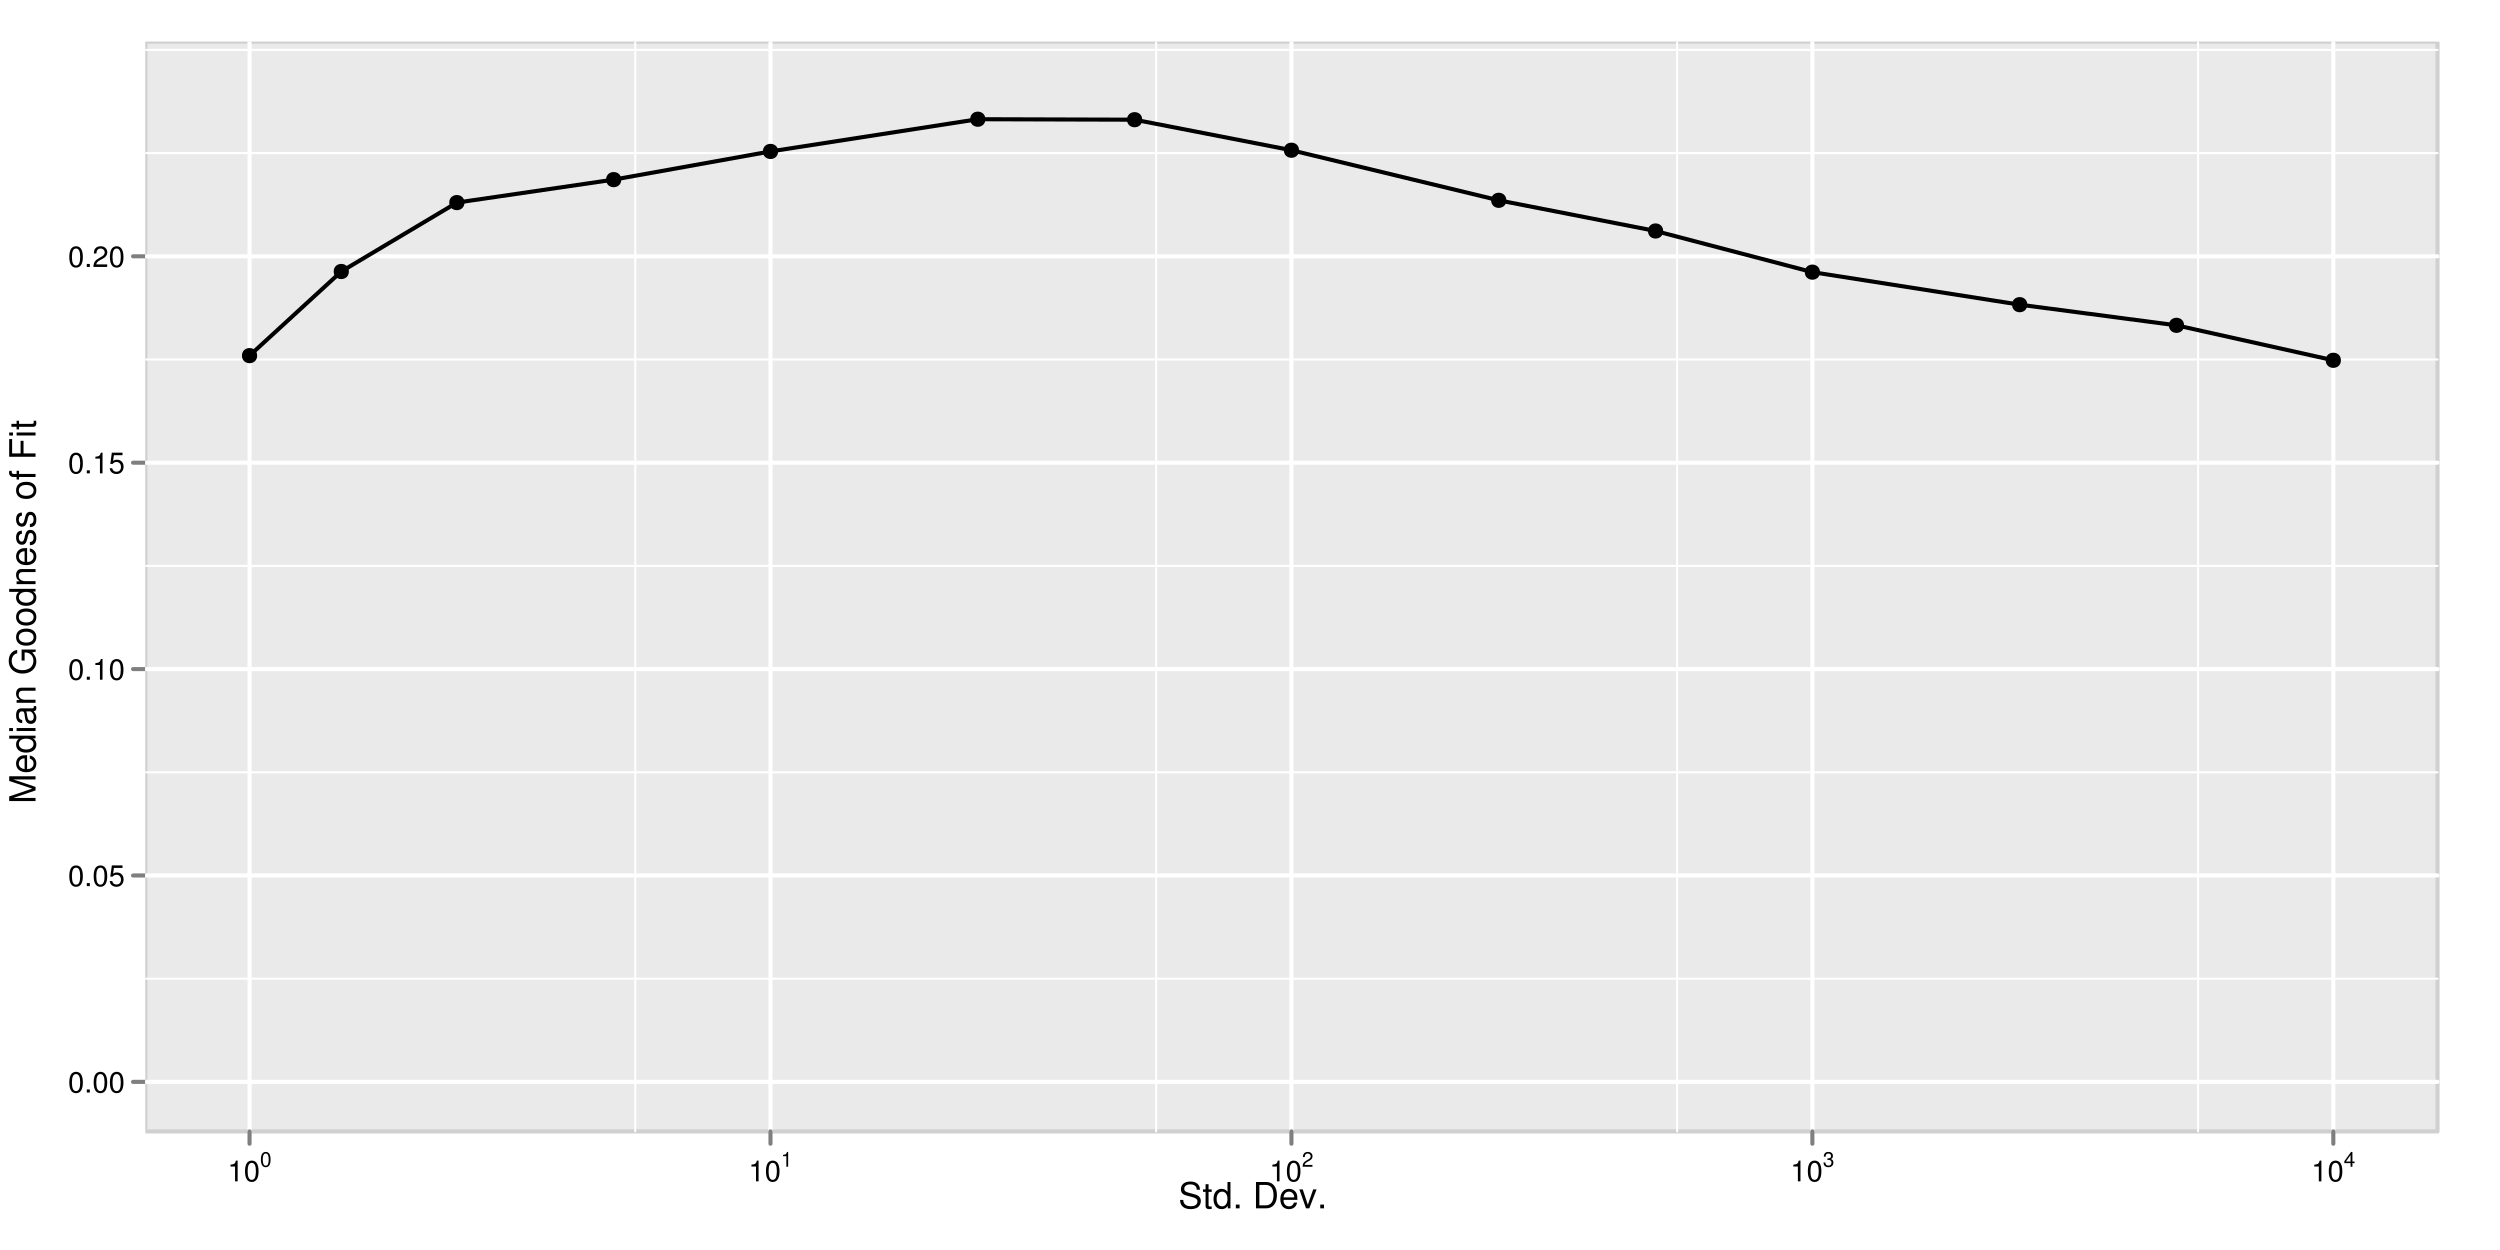 <?xml version="1.0" encoding="UTF-8" standalone="no"?>
<svg
   xmlns:dc="http://purl.org/dc/elements/1.1/"
   xmlns:cc="http://creativecommons.org/ns#"
   xmlns:rdf="http://www.w3.org/1999/02/22-rdf-syntax-ns#"
   xmlns:svg="http://www.w3.org/2000/svg"
   xmlns="http://www.w3.org/2000/svg"
   xmlns:xlink="http://www.w3.org/1999/xlink"
   xmlns:sodipodi="http://sodipodi.sourceforge.net/DTD/sodipodi-0.dtd"
   xmlns:inkscape="http://www.inkscape.org/namespaces/inkscape"
   width="864pt"
   height="432pt"
   viewBox="0 0 864 432"
   version="1.1"
   id="svg3599"
   inkscape:version="0.48.2 r9819"
   sodipodi:docname="pois-sampstd.svg">
  <sodipodi:namedview
     pagecolor="#ffffff"
     bordercolor="#666666"
     borderopacity="1"
     objecttolerance="10"
     gridtolerance="10"
     guidetolerance="10"
     inkscape:pageopacity="0"
     inkscape:pageshadow="2"
     inkscape:window-width="1438"
     inkscape:window-height="885"
     id="namedview3984"
     showgrid="false"
     inkscape:zoom="0.85573015"
     inkscape:cx="516.46047"
     inkscape:cy="208.49991"
     inkscape:window-x="0"
     inkscape:window-y="13"
     inkscape:window-maximized="0"
     inkscape:current-layer="svg3599" />
  <defs
     id="defs3601">
    <g
       id="g3603">
      <symbol
         overflow="visible"
         id="glyph0-0">
        <path
           style="stroke:none;"
           d="M 7.453 -6.438 C 7.438 -8.219 6.219 -9.266 4.109 -9.266 C 2.109 -9.266 0.875 -8.234 0.875 -6.594 C 0.875 -5.469 1.469 -4.781 2.656 -4.469 L 4.922 -3.859 C 6.078 -3.562 6.594 -3.094 6.594 -2.391 C 6.594 -1.906 6.344 -1.406 5.953 -1.125 C 5.594 -0.875 5.016 -0.734 4.281 -0.734 C 3.281 -0.734 2.609 -0.969 2.172 -1.5 C 1.844 -1.906 1.688 -2.344 1.703 -2.906 L 0.594 -2.906 C 0.609 -2.062 0.781 -1.516 1.141 -1.016 C 1.766 -0.156 2.812 0.281 4.203 0.281 C 5.281 0.281 6.172 0.031 6.766 -0.406 C 7.375 -0.906 7.766 -1.719 7.766 -2.5 C 7.766 -3.625 7.062 -4.453 5.828 -4.781 L 3.531 -5.406 C 2.438 -5.703 2.031 -6.047 2.031 -6.75 C 2.031 -7.672 2.844 -8.281 4.078 -8.281 C 5.531 -8.281 6.344 -7.625 6.344 -6.438 Z M 7.453 -6.438 "
           id="path3606" />
      </symbol>
      <symbol
         overflow="visible"
         id="glyph0-1">
        <path
           style="stroke:none;"
           d="M 3.172 -6.547 L 2.094 -6.547 L 2.094 -8.344 L 1.062 -8.344 L 1.062 -6.547 L 0.172 -6.547 L 0.172 -5.703 L 1.062 -5.703 L 1.062 -0.75 C 1.062 -0.094 1.516 0.281 2.328 0.281 C 2.578 0.281 2.828 0.266 3.172 0.203 L 3.172 -0.672 C 3.031 -0.641 2.875 -0.625 2.672 -0.625 C 2.219 -0.625 2.094 -0.75 2.094 -1.219 L 2.094 -5.703 L 3.172 -5.703 Z M 3.172 -6.547 "
           id="path3609" />
      </symbol>
      <symbol
         overflow="visible"
         id="glyph0-2">
        <path
           style="stroke:none;"
           d="M 6.188 -9.109 L 5.156 -9.109 L 5.156 -5.719 C 4.719 -6.391 4.016 -6.734 3.141 -6.734 C 1.438 -6.734 0.328 -5.375 0.328 -3.281 C 0.328 -1.078 1.406 0.281 3.172 0.281 C 4.078 0.281 4.703 -0.047 5.266 -0.859 L 5.266 0 L 6.188 0 Z M 3.312 -5.766 C 4.438 -5.766 5.156 -4.766 5.156 -3.203 C 5.156 -1.688 4.422 -0.688 3.328 -0.688 C 2.172 -0.688 1.406 -1.703 1.406 -3.219 C 1.406 -4.75 2.172 -5.766 3.312 -5.766 Z M 3.312 -5.766 "
           id="path3612" />
      </symbol>
      <symbol
         overflow="visible"
         id="glyph0-3">
        <path
           style="stroke:none;"
           d="M 2.391 -1.297 L 1.094 -1.297 L 1.094 0 L 2.391 0 Z M 2.391 -1.297 "
           id="path3615" />
      </symbol>
      <symbol
         overflow="visible"
         id="glyph0-4">
        <path
           style="stroke:none;"
           d=""
           id="path3618" />
      </symbol>
      <symbol
         overflow="visible"
         id="glyph0-5">
        <path
           style="stroke:none;"
           d="M 1.109 0 L 4.625 0 C 6.922 0 8.344 -1.719 8.344 -4.562 C 8.344 -7.391 6.938 -9.109 4.625 -9.109 L 1.109 -9.109 Z M 2.281 -1.031 L 2.281 -8.094 L 4.422 -8.094 C 6.219 -8.094 7.172 -6.875 7.172 -4.547 C 7.172 -2.25 6.219 -1.031 4.422 -1.031 Z M 2.281 -1.031 "
           id="path3621" />
      </symbol>
      <symbol
         overflow="visible"
         id="glyph0-6">
        <path
           style="stroke:none;"
           d="M 6.406 -2.922 C 6.406 -3.922 6.344 -4.531 6.156 -5.016 C 5.719 -6.094 4.719 -6.734 3.5 -6.734 C 1.672 -6.734 0.5 -5.344 0.5 -3.188 C 0.5 -1.031 1.641 0.281 3.469 0.281 C 4.969 0.281 6.016 -0.562 6.281 -1.984 L 5.219 -1.984 C 4.938 -1.125 4.344 -0.672 3.516 -0.672 C 2.844 -0.672 2.281 -0.969 1.938 -1.531 C 1.688 -1.906 1.594 -2.281 1.594 -2.922 Z M 1.609 -3.781 C 1.703 -4.984 2.438 -5.781 3.484 -5.781 C 4.516 -5.781 5.297 -4.922 5.297 -3.844 C 5.297 -3.828 5.297 -3.797 5.281 -3.781 Z M 1.609 -3.781 "
           id="path3624" />
      </symbol>
      <symbol
         overflow="visible"
         id="glyph0-7">
        <path
           style="stroke:none;"
           d="M 3.562 0 L 6.078 -6.547 L 4.906 -6.547 L 3.047 -1.234 L 1.297 -6.547 L 0.125 -6.547 L 2.422 0 Z M 3.562 0 "
           id="path3627" />
      </symbol>
      <symbol
         overflow="visible"
         id="glyph1-0">
        <path
           style="stroke:none;"
           d="M 0 -5.844 L -7.641 -8.406 L 0 -8.406 L 0 -9.516 L -9.109 -9.516 L -9.109 -7.906 L -1.172 -5.25 L -9.109 -2.547 L -9.109 -0.938 L 0 -0.938 L 0 -2.031 L -7.641 -2.031 L 0 -4.625 Z M 0 -5.844 "
           id="path3630" />
      </symbol>
      <symbol
         overflow="visible"
         id="glyph1-1">
        <path
           style="stroke:none;"
           d="M -2.922 -6.406 C -3.922 -6.406 -4.531 -6.344 -5.016 -6.156 C -6.094 -5.719 -6.734 -4.719 -6.734 -3.5 C -6.734 -1.672 -5.344 -0.5 -3.188 -0.5 C -1.031 -0.5 0.281 -1.641 0.281 -3.469 C 0.281 -4.969 -0.562 -6.016 -1.984 -6.281 L -1.984 -5.219 C -1.125 -4.938 -0.672 -4.344 -0.672 -3.516 C -0.672 -2.844 -0.969 -2.281 -1.531 -1.938 C -1.906 -1.688 -2.281 -1.594 -2.922 -1.594 Z M -3.781 -1.609 C -4.984 -1.703 -5.781 -2.438 -5.781 -3.484 C -5.781 -4.516 -4.922 -5.297 -3.844 -5.297 C -3.828 -5.297 -3.797 -5.297 -3.781 -5.281 Z M -3.781 -1.609 "
           id="path3633" />
      </symbol>
      <symbol
         overflow="visible"
         id="glyph1-2">
        <path
           style="stroke:none;"
           d="M -9.109 -6.188 L -9.109 -5.156 L -5.719 -5.156 C -6.391 -4.719 -6.734 -4.016 -6.734 -3.141 C -6.734 -1.438 -5.375 -0.328 -3.281 -0.328 C -1.078 -0.328 0.281 -1.406 0.281 -3.172 C 0.281 -4.078 -0.047 -4.703 -0.859 -5.266 L 0 -5.266 L 0 -6.188 Z M -5.766 -3.312 C -5.766 -4.438 -4.766 -5.156 -3.203 -5.156 C -1.688 -5.156 -0.688 -4.422 -0.688 -3.328 C -0.688 -2.172 -1.703 -1.406 -3.219 -1.406 C -4.75 -1.406 -5.766 -2.172 -5.766 -3.312 Z M -5.766 -3.312 "
           id="path3636" />
      </symbol>
      <symbol
         overflow="visible"
         id="glyph1-3">
        <path
           style="stroke:none;"
           d="M -6.547 -1.875 L -6.547 -0.844 L 0 -0.844 L 0 -1.875 Z M -9.109 -1.875 L -9.109 -0.828 L -7.797 -0.828 L -7.797 -1.875 Z M -9.109 -1.875 "
           id="path3639" />
      </symbol>
      <symbol
         overflow="visible"
         id="glyph1-4">
        <path
           style="stroke:none;"
           d="M -0.609 -6.688 C -0.594 -6.578 -0.594 -6.531 -0.594 -6.469 C -0.594 -6.094 -0.781 -5.906 -1.094 -5.906 L -4.953 -5.906 C -6.109 -5.906 -6.734 -5.047 -6.734 -3.438 C -6.734 -2.484 -6.469 -1.703 -5.969 -1.266 C -5.641 -0.969 -5.266 -0.844 -4.609 -0.812 L -4.609 -1.859 C -5.406 -1.953 -5.781 -2.422 -5.781 -3.406 C -5.781 -4.344 -5.422 -4.859 -4.797 -4.859 L -4.531 -4.859 C -4.094 -4.859 -3.906 -4.594 -3.797 -3.781 C -3.609 -2.297 -3.562 -2.078 -3.406 -1.672 C -3.094 -0.906 -2.5 -0.531 -1.656 -0.531 C -0.469 -0.531 0.281 -1.344 0.281 -2.672 C 0.281 -3.5 0 -4.156 -0.672 -4.906 C -0.016 -4.969 0.281 -5.297 0.281 -5.969 C 0.281 -6.188 0.266 -6.344 0.172 -6.688 Z M -2.062 -4.859 C -1.719 -4.859 -1.5 -4.766 -1.219 -4.453 C -0.828 -4.031 -0.625 -3.516 -0.625 -2.906 C -0.625 -2.094 -1.016 -1.609 -1.672 -1.609 C -2.359 -1.609 -2.719 -2.078 -2.875 -3.188 C -3.031 -4.281 -3.078 -4.516 -3.234 -4.859 Z M -2.062 -4.859 "
           id="path3642" />
      </symbol>
      <symbol
         overflow="visible"
         id="glyph1-5">
        <path
           style="stroke:none;"
           d="M -6.547 -0.875 L 0 -0.875 L 0 -1.922 L -3.609 -1.922 C -4.953 -1.922 -5.828 -2.625 -5.828 -3.703 C -5.828 -4.531 -5.328 -5.047 -4.531 -5.047 L 0 -5.047 L 0 -6.094 L -4.953 -6.094 C -6.031 -6.094 -6.734 -5.281 -6.734 -4.016 C -6.734 -3.031 -6.359 -2.406 -5.453 -1.844 L -6.547 -1.844 Z M -6.547 -0.875 "
           id="path3645" />
      </symbol>
      <symbol
         overflow="visible"
         id="glyph1-6">
        <path
           style="stroke:none;"
           d=""
           id="path3648" />
      </symbol>
      <symbol
         overflow="visible"
         id="glyph1-7">
        <path
           style="stroke:none;"
           d="M -4.812 -8.859 L -4.812 -5.062 L -3.781 -5.062 L -3.781 -7.844 L -3.531 -7.844 C -1.906 -7.844 -0.734 -6.641 -0.734 -4.969 C -0.734 -4.047 -1.078 -3.219 -1.656 -2.672 C -2.312 -2.078 -3.406 -1.719 -4.531 -1.719 C -6.766 -1.719 -8.234 -2.984 -8.234 -4.906 C -8.234 -6.297 -7.531 -7.297 -6.344 -7.547 L -6.344 -8.734 C -8.203 -8.406 -9.266 -7.016 -9.266 -4.922 C -9.266 -3.812 -8.969 -2.906 -8.391 -2.203 C -7.516 -1.156 -6.094 -0.547 -4.469 -0.547 C -1.656 -0.547 0.281 -2.266 0.281 -4.719 C 0.281 -5.969 -0.172 -6.953 -1.156 -7.844 L 0.047 -8.125 L 0.047 -8.859 Z M -4.812 -8.859 "
           id="path3651" />
      </symbol>
      <symbol
         overflow="visible"
         id="glyph1-8">
        <path
           style="stroke:none;"
           d="M -6.734 -3.406 C -6.734 -1.562 -5.422 -0.453 -3.219 -0.453 C -1.031 -0.453 0.281 -1.547 0.281 -3.406 C 0.281 -5.25 -1.031 -6.375 -3.172 -6.375 C -5.438 -6.375 -6.734 -5.281 -6.734 -3.406 Z M -5.781 -3.406 C -5.781 -4.594 -4.812 -5.281 -3.188 -5.281 C -1.656 -5.281 -0.672 -4.562 -0.672 -3.406 C -0.672 -2.25 -1.641 -1.531 -3.219 -1.531 C -4.797 -1.531 -5.781 -2.25 -5.781 -3.406 Z M -5.781 -3.406 "
           id="path3654" />
      </symbol>
      <symbol
         overflow="visible"
         id="glyph1-9">
        <path
           style="stroke:none;"
           d="M -4.719 -5.469 C -6.016 -5.469 -6.734 -4.609 -6.734 -3.094 C -6.734 -1.578 -5.953 -0.594 -4.734 -0.594 C -3.719 -0.594 -3.219 -1.109 -2.844 -2.656 L -2.609 -3.641 C -2.438 -4.359 -2.172 -4.656 -1.703 -4.656 C -1.094 -4.656 -0.672 -4.031 -0.672 -3.125 C -0.672 -2.562 -0.844 -2.094 -1.109 -1.828 C -1.297 -1.656 -1.484 -1.594 -1.953 -1.531 L -1.953 -0.422 C -0.438 -0.469 0.281 -1.328 0.281 -3.031 C 0.281 -4.688 -0.531 -5.734 -1.781 -5.734 C -2.766 -5.734 -3.297 -5.188 -3.609 -3.891 L -3.844 -2.891 C -4.047 -2.031 -4.328 -1.672 -4.781 -1.672 C -5.391 -1.672 -5.781 -2.219 -5.781 -3.062 C -5.781 -3.906 -5.406 -4.344 -4.719 -4.375 Z M -4.719 -5.469 "
           id="path3657" />
      </symbol>
      <symbol
         overflow="visible"
         id="glyph1-10">
        <path
           style="stroke:none;"
           d="M -6.547 -3.219 L -6.547 -2.141 L -7.578 -2.141 C -8.016 -2.141 -8.234 -2.391 -8.234 -2.859 C -8.234 -2.953 -8.234 -2.984 -8.219 -3.219 L -9.094 -3.219 C -9.141 -2.984 -9.156 -2.844 -9.156 -2.641 C -9.156 -1.672 -8.594 -1.094 -7.656 -1.094 L -6.547 -1.094 L -6.547 -0.219 L -5.703 -0.219 L -5.703 -1.094 L 0 -1.094 L 0 -2.141 L -5.703 -2.141 L -5.703 -3.219 Z M -6.547 -3.219 "
           id="path3660" />
      </symbol>
      <symbol
         overflow="visible"
         id="glyph1-11">
        <path
           style="stroke:none;"
           d="M -4.156 -2.281 L -4.156 -6.641 L -5.172 -6.641 L -5.172 -2.281 L -8.094 -2.281 L -8.094 -7.234 L -9.109 -7.234 L -9.109 -1.125 L 0 -1.125 L 0 -2.281 Z M -4.156 -2.281 "
           id="path3663" />
      </symbol>
      <symbol
         overflow="visible"
         id="glyph1-12">
        <path
           style="stroke:none;"
           d="M -6.547 -3.172 L -6.547 -2.094 L -8.344 -2.094 L -8.344 -1.062 L -6.547 -1.062 L -6.547 -0.172 L -5.703 -0.172 L -5.703 -1.062 L -0.75 -1.062 C -0.094 -1.062 0.281 -1.516 0.281 -2.328 C 0.281 -2.578 0.266 -2.828 0.203 -3.172 L -0.672 -3.172 C -0.641 -3.031 -0.625 -2.875 -0.625 -2.672 C -0.625 -2.219 -0.75 -2.094 -1.219 -2.094 L -5.703 -2.094 L -5.703 -3.172 Z M -6.547 -3.172 "
           id="path3666" />
      </symbol>
      <symbol
         overflow="visible"
         id="glyph2-0">
        <path
           style="stroke:none;"
           d="M 2.781 -7.156 C 2.109 -7.156 1.5 -6.859 1.125 -6.375 C 0.672 -5.75 0.438 -4.781 0.438 -3.469 C 0.438 -1.047 1.234 0.234 2.781 0.234 C 4.297 0.234 5.125 -1.047 5.125 -3.406 C 5.125 -4.797 4.891 -5.719 4.422 -6.375 C 4.047 -6.875 3.453 -7.156 2.781 -7.156 Z M 2.781 -6.375 C 3.734 -6.375 4.203 -5.406 4.203 -3.484 C 4.203 -1.453 3.75 -0.5 2.75 -0.5 C 1.812 -0.5 1.344 -1.5 1.344 -3.453 C 1.344 -5.406 1.812 -6.375 2.781 -6.375 Z M 2.781 -6.375 "
           id="path3669" />
      </symbol>
      <symbol
         overflow="visible"
         id="glyph2-1">
        <path
           style="stroke:none;"
           d="M 1.922 -1.047 L 0.875 -1.047 L 0.875 0 L 1.922 0 Z M 1.922 -1.047 "
           id="path3672" />
      </symbol>
      <symbol
         overflow="visible"
         id="glyph2-2">
        <path
           style="stroke:none;"
           d="M 4.797 -7.156 L 1.109 -7.156 L 0.578 -3.266 L 1.391 -3.266 C 1.812 -3.75 2.156 -3.922 2.703 -3.922 C 3.656 -3.922 4.266 -3.266 4.266 -2.203 C 4.266 -1.188 3.672 -0.562 2.703 -0.562 C 1.922 -0.562 1.453 -0.953 1.234 -1.75 L 0.359 -1.75 C 0.469 -1.172 0.578 -0.891 0.781 -0.625 C 1.188 -0.078 1.922 0.234 2.719 0.234 C 4.172 0.234 5.172 -0.812 5.172 -2.328 C 5.172 -3.75 4.234 -4.719 2.859 -4.719 C 2.359 -4.719 1.953 -4.578 1.547 -4.281 L 1.828 -6.281 L 4.797 -6.281 Z M 4.797 -7.156 "
           id="path3675" />
      </symbol>
      <symbol
         overflow="visible"
         id="glyph2-3">
        <path
           style="stroke:none;"
           d="M 2.609 -5.094 L 2.609 0 L 3.5 0 L 3.5 -7.156 L 2.922 -7.156 C 2.609 -6.062 2.406 -5.906 1.031 -5.734 L 1.031 -5.094 Z M 2.609 -5.094 "
           id="path3678" />
      </symbol>
      <symbol
         overflow="visible"
         id="glyph2-4">
        <path
           style="stroke:none;"
           d="M 5.109 -0.875 L 1.344 -0.875 C 1.438 -1.469 1.75 -1.844 2.641 -2.359 L 3.641 -2.891 C 4.641 -3.438 5.156 -4.172 5.156 -5.062 C 5.156 -5.656 4.922 -6.203 4.484 -6.594 C 4.062 -6.969 3.547 -7.156 2.859 -7.156 C 1.953 -7.156 1.281 -6.828 0.891 -6.234 C 0.641 -5.844 0.531 -5.406 0.5 -4.672 L 1.391 -4.672 C 1.422 -5.156 1.484 -5.453 1.609 -5.688 C 1.844 -6.109 2.297 -6.375 2.844 -6.375 C 3.641 -6.375 4.25 -5.797 4.25 -5.031 C 4.25 -4.469 3.922 -3.984 3.281 -3.625 L 2.359 -3.094 C 0.859 -2.25 0.422 -1.578 0.344 0 L 5.109 0 Z M 5.109 -0.875 "
           id="path3681" />
      </symbol>
      <symbol
         overflow="visible"
         id="glyph3-0">
        <path
           style="stroke:none;"
           d="M 1.984 -5.125 C 1.516 -5.125 1.078 -4.906 0.812 -4.562 C 0.469 -4.109 0.312 -3.422 0.312 -2.469 C 0.312 -0.75 0.891 0.172 1.984 0.172 C 3.062 0.172 3.656 -0.75 3.656 -2.438 C 3.656 -3.422 3.5 -4.094 3.156 -4.562 C 2.891 -4.922 2.469 -5.125 1.984 -5.125 Z M 1.984 -4.562 C 2.672 -4.562 3.016 -3.859 3.016 -2.484 C 3.016 -1.047 2.672 -0.359 1.969 -0.359 C 1.297 -0.359 0.953 -1.062 0.953 -2.469 C 0.953 -3.875 1.297 -4.562 1.984 -4.562 Z M 1.984 -4.562 "
           id="path3684" />
      </symbol>
      <symbol
         overflow="visible"
         id="glyph3-1">
        <path
           style="stroke:none;"
           d="M 1.875 -3.641 L 1.875 0 L 2.5 0 L 2.5 -5.125 L 2.094 -5.125 C 1.859 -4.328 1.719 -4.219 0.734 -4.094 L 0.734 -3.641 Z M 1.875 -3.641 "
           id="path3687" />
      </symbol>
      <symbol
         overflow="visible"
         id="glyph3-2">
        <path
           style="stroke:none;"
           d="M 3.656 -0.625 L 0.953 -0.625 C 1.031 -1.047 1.25 -1.312 1.891 -1.688 L 2.609 -2.078 C 3.328 -2.469 3.688 -2.984 3.688 -3.609 C 3.688 -4.047 3.516 -4.438 3.219 -4.719 C 2.906 -4.984 2.531 -5.125 2.047 -5.125 C 1.406 -5.125 0.922 -4.891 0.641 -4.453 C 0.453 -4.188 0.375 -3.859 0.359 -3.344 L 1 -3.344 C 1.016 -3.688 1.062 -3.891 1.141 -4.062 C 1.312 -4.375 1.641 -4.562 2.031 -4.562 C 2.609 -4.562 3.047 -4.156 3.047 -3.609 C 3.047 -3.203 2.797 -2.844 2.344 -2.594 L 1.688 -2.219 C 0.609 -1.609 0.297 -1.125 0.25 0 L 3.656 0 Z M 3.656 -0.625 "
           id="path3690" />
      </symbol>
      <symbol
         overflow="visible"
         id="glyph3-3">
        <path
           style="stroke:none;"
           d="M 1.594 -2.344 L 1.672 -2.344 L 1.938 -2.359 C 2.641 -2.359 3 -2.031 3 -1.422 C 3 -0.781 2.609 -0.391 1.938 -0.391 C 1.25 -0.391 0.906 -0.75 0.859 -1.484 L 0.234 -1.484 C 0.266 -1.078 0.328 -0.812 0.453 -0.578 C 0.719 -0.094 1.219 0.172 1.922 0.172 C 2.969 0.172 3.656 -0.469 3.656 -1.422 C 3.656 -2.078 3.406 -2.438 2.781 -2.656 C 3.266 -2.844 3.5 -3.203 3.5 -3.703 C 3.5 -4.594 2.922 -5.125 1.938 -5.125 C 0.906 -5.125 0.359 -4.562 0.344 -3.469 L 0.969 -3.469 C 0.984 -3.781 1.016 -3.953 1.094 -4.109 C 1.234 -4.391 1.547 -4.562 1.953 -4.562 C 2.516 -4.562 2.844 -4.234 2.844 -3.688 C 2.844 -3.328 2.719 -3.109 2.438 -3 C 2.266 -2.922 2.047 -2.891 1.594 -2.891 Z M 1.594 -2.344 "
           id="path3693" />
      </symbol>
      <symbol
         overflow="visible"
         id="glyph3-4">
        <path
           style="stroke:none;"
           d="M 2.359 -1.234 L 2.359 0 L 3 0 L 3 -1.234 L 3.75 -1.234 L 3.75 -1.797 L 3 -1.797 L 3 -5.125 L 2.531 -5.125 L 0.203 -1.906 L 0.203 -1.234 Z M 2.359 -1.797 L 0.766 -1.797 L 2.359 -4.031 Z M 2.359 -1.797 "
           id="path3696" />
      </symbol>
    </g>
    <clipPath
       id="clip1">
      <path
         d="M 50.238 14.398 L 843.398 14.398 L 843.398 392.012 L 50.238 392.012 Z M 50.238 14.398 "
         id="path3699" />
    </clipPath>
  </defs>
  <g
     id="surface1">
    <rect
       x="0"
       y="0"
       width="864"
       height="432"
       style="fill:rgb(100%,100%,100%);fill-opacity:1;stroke:none;"
       id="rect3702" />
    <g
       style="fill:rgb(0%,0%,0%);fill-opacity:1;"
       id="g3704">
      <use
         xlink:href="#glyph0-0"
         x="407.246"
         y="417.602"
         id="use3706" />
      <use
         xlink:href="#glyph0-1"
         x="415.584"
         y="417.602"
         id="use3708" />
      <use
         xlink:href="#glyph0-2"
         x="419.059"
         y="417.602"
         id="use3710" />
      <use
         xlink:href="#glyph0-3"
         x="426.009"
         y="417.602"
         id="use3712" />
      <use
         xlink:href="#glyph0-4"
         x="429.484"
         y="417.602"
         id="use3714" />
      <use
         xlink:href="#glyph0-5"
         x="432.959"
         y="417.602"
         id="use3716" />
      <use
         xlink:href="#glyph0-6"
         x="441.984"
         y="417.602"
         id="use3718" />
      <use
         xlink:href="#glyph0-7"
         x="448.934"
         y="417.602"
         id="use3720" />
      <use
         xlink:href="#glyph0-3"
         x="455.184"
         y="417.602"
         id="use3722" />
    </g>
    <g
       style="fill:rgb(0%,0%,0%);fill-opacity:1;"
       id="g3724">
      <use
         xlink:href="#glyph1-0"
         x="12.285"
         y="277.797"
         id="use3726" />
      <use
         xlink:href="#glyph1-1"
         x="12.285"
         y="267.384"
         id="use3728" />
      <use
         xlink:href="#glyph1-2"
         x="12.285"
         y="260.434"
         id="use3730" />
      <use
         xlink:href="#glyph1-3"
         x="12.285"
         y="253.484"
         id="use3732" />
      <use
         xlink:href="#glyph1-4"
         x="12.285"
         y="250.709"
         id="use3734" />
      <use
         xlink:href="#glyph1-5"
         x="12.285"
         y="243.759"
         id="use3736" />
      <use
         xlink:href="#glyph1-6"
         x="12.285"
         y="236.809"
         id="use3738" />
      <use
         xlink:href="#glyph1-7"
         x="12.285"
         y="233.334"
         id="use3740" />
      <use
         xlink:href="#glyph1-8"
         x="12.285"
         y="223.609"
         id="use3742" />
      <use
         xlink:href="#glyph1-8"
         x="12.285"
         y="216.659"
         id="use3744" />
      <use
         xlink:href="#glyph1-2"
         x="12.285"
         y="209.709"
         id="use3746" />
      <use
         xlink:href="#glyph1-5"
         x="12.285"
         y="202.759"
         id="use3748" />
      <use
         xlink:href="#glyph1-1"
         x="12.285"
         y="195.809"
         id="use3750" />
      <use
         xlink:href="#glyph1-9"
         x="12.285"
         y="188.859"
         id="use3752" />
      <use
         xlink:href="#glyph1-9"
         x="12.285"
         y="182.609"
         id="use3754" />
      <use
         xlink:href="#glyph1-6"
         x="12.285"
         y="176.359"
         id="use3756" />
      <use
         xlink:href="#glyph1-8"
         x="12.285"
         y="172.884"
         id="use3758" />
      <use
         xlink:href="#glyph1-10"
         x="12.285"
         y="165.934"
         id="use3760" />
      <use
         xlink:href="#glyph1-6"
         x="12.285"
         y="162.459"
         id="use3762" />
      <use
         xlink:href="#glyph1-11"
         x="12.285"
         y="158.984"
         id="use3764" />
      <use
         xlink:href="#glyph1-3"
         x="12.285"
         y="151.346"
         id="use3766" />
      <use
         xlink:href="#glyph1-12"
         x="12.285"
         y="148.571"
         id="use3768" />
    </g>
    <g
       style="fill:rgb(0%,0%,0%);fill-opacity:1;"
       id="g3770">
      <use
         xlink:href="#glyph2-0"
         x="23.512"
         y="377.574"
         id="use3772" />
      <use
         xlink:href="#glyph2-1"
         x="29.124"
         y="377.574"
         id="use3774" />
      <use
         xlink:href="#glyph2-0"
         x="31.93"
         y="377.574"
         id="use3776" />
      <use
         xlink:href="#glyph2-0"
         x="37.542"
         y="377.574"
         id="use3778" />
    </g>
    <g
       style="fill:rgb(0%,0%,0%);fill-opacity:1;"
       id="g3780">
      <use
         xlink:href="#glyph2-0"
         x="23.512"
         y="306.246"
         id="use3782" />
      <use
         xlink:href="#glyph2-1"
         x="29.124"
         y="306.246"
         id="use3784" />
      <use
         xlink:href="#glyph2-0"
         x="31.93"
         y="306.246"
         id="use3786" />
      <use
         xlink:href="#glyph2-2"
         x="37.542"
         y="306.246"
         id="use3788" />
    </g>
    <g
       style="fill:rgb(0%,0%,0%);fill-opacity:1;"
       id="g3790">
      <use
         xlink:href="#glyph2-0"
         x="23.512"
         y="234.918"
         id="use3792" />
      <use
         xlink:href="#glyph2-1"
         x="29.124"
         y="234.918"
         id="use3794" />
      <use
         xlink:href="#glyph2-3"
         x="31.93"
         y="234.918"
         id="use3796" />
      <use
         xlink:href="#glyph2-0"
         x="37.542"
         y="234.918"
         id="use3798" />
    </g>
    <g
       style="fill:rgb(0%,0%,0%);fill-opacity:1;"
       id="g3800">
      <use
         xlink:href="#glyph2-0"
         x="23.512"
         y="163.59"
         id="use3802" />
      <use
         xlink:href="#glyph2-1"
         x="29.124"
         y="163.59"
         id="use3804" />
      <use
         xlink:href="#glyph2-3"
         x="31.93"
         y="163.59"
         id="use3806" />
      <use
         xlink:href="#glyph2-2"
         x="37.542"
         y="163.59"
         id="use3808" />
    </g>
    <g
       style="fill:rgb(0%,0%,0%);fill-opacity:1;"
       id="g3810">
      <use
         xlink:href="#glyph2-0"
         x="23.512"
         y="92.262"
         id="use3812" />
      <use
         xlink:href="#glyph2-1"
         x="29.124"
         y="92.262"
         id="use3814" />
      <use
         xlink:href="#glyph2-4"
         x="31.93"
         y="92.262"
         id="use3816" />
      <use
         xlink:href="#glyph2-0"
         x="37.542"
         y="92.262"
         id="use3818" />
    </g>
    <path
       style="fill:none;stroke-width:1.417;stroke-linecap:round;stroke-linejoin:round;stroke:rgb(49.804%,49.804%,49.804%);stroke-opacity:1;stroke-miterlimit:10;"
       d="M 45.988 373.895 L 50.238 373.895 "
       id="path3820" />
    <path
       style="fill:none;stroke-width:1.417;stroke-linecap:round;stroke-linejoin:round;stroke:rgb(49.804%,49.804%,49.804%);stroke-opacity:1;stroke-miterlimit:10;"
       d="M 45.988 302.566 L 50.238 302.566 "
       id="path3822" />
    <path
       style="fill:none;stroke-width:1.417;stroke-linecap:round;stroke-linejoin:round;stroke:rgb(49.804%,49.804%,49.804%);stroke-opacity:1;stroke-miterlimit:10;"
       d="M 45.988 231.238 L 50.238 231.238 "
       id="path3824" />
    <path
       style="fill:none;stroke-width:1.417;stroke-linecap:round;stroke-linejoin:round;stroke:rgb(49.804%,49.804%,49.804%);stroke-opacity:1;stroke-miterlimit:10;"
       d="M 45.988 159.91 L 50.238 159.91 "
       id="path3826" />
    <path
       style="fill:none;stroke-width:1.417;stroke-linecap:round;stroke-linejoin:round;stroke:rgb(49.804%,49.804%,49.804%);stroke-opacity:1;stroke-miterlimit:10;"
       d="M 45.988 88.582 L 50.238 88.582 "
       id="path3828" />
    <g
       clip-path="url(#clip1)"
       clip-rule="nonzero"
       id="g3830">
      <path
         style="fill-rule:nonzero;fill:rgb(91.765%,91.765%,91.765%);fill-opacity:1;stroke-width:1.417;stroke-linecap:round;stroke-linejoin:round;stroke:rgb(81.569%,81.569%,81.569%);stroke-opacity:1;stroke-miterlimit:10;"
         d="M 50.238 14.398 L 842.398 14.398 L 842.398 391.012 L 50.238 391.012 Z M 50.238 14.398 "
         id="path3832" />
      <path
         style="fill:none;stroke-width:0.709;stroke-linecap:round;stroke-linejoin:round;stroke:rgb(100%,100%,100%);stroke-opacity:1;stroke-miterlimit:10;"
         d="M 50.238 373.895 L 842.398 373.895 "
         id="path3834" />
      <path
         style="fill:none;stroke-width:0.709;stroke-linecap:round;stroke-linejoin:round;stroke:rgb(100%,100%,100%);stroke-opacity:1;stroke-miterlimit:10;"
         d="M 50.238 338.23 L 842.398 338.23 "
         id="path3836" />
      <path
         style="fill:none;stroke-width:0.709;stroke-linecap:round;stroke-linejoin:round;stroke:rgb(100%,100%,100%);stroke-opacity:1;stroke-miterlimit:10;"
         d="M 50.238 302.566 L 842.398 302.566 "
         id="path3838" />
      <path
         style="fill:none;stroke-width:0.709;stroke-linecap:round;stroke-linejoin:round;stroke:rgb(100%,100%,100%);stroke-opacity:1;stroke-miterlimit:10;"
         d="M 50.238 266.902 L 842.398 266.902 "
         id="path3840" />
      <path
         style="fill:none;stroke-width:0.709;stroke-linecap:round;stroke-linejoin:round;stroke:rgb(100%,100%,100%);stroke-opacity:1;stroke-miterlimit:10;"
         d="M 50.238 231.238 L 842.398 231.238 "
         id="path3842" />
      <path
         style="fill:none;stroke-width:0.709;stroke-linecap:round;stroke-linejoin:round;stroke:rgb(100%,100%,100%);stroke-opacity:1;stroke-miterlimit:10;"
         d="M 50.238 195.574 L 842.398 195.574 "
         id="path3844" />
      <path
         style="fill:none;stroke-width:0.709;stroke-linecap:round;stroke-linejoin:round;stroke:rgb(100%,100%,100%);stroke-opacity:1;stroke-miterlimit:10;"
         d="M 50.238 159.91 L 842.398 159.91 "
         id="path3846" />
      <path
         style="fill:none;stroke-width:0.709;stroke-linecap:round;stroke-linejoin:round;stroke:rgb(100%,100%,100%);stroke-opacity:1;stroke-miterlimit:10;"
         d="M 50.238 124.246 L 842.398 124.246 "
         id="path3848" />
      <path
         style="fill:none;stroke-width:0.709;stroke-linecap:round;stroke-linejoin:round;stroke:rgb(100%,100%,100%);stroke-opacity:1;stroke-miterlimit:10;"
         d="M 50.238 88.582 L 842.398 88.582 "
         id="path3850" />
      <path
         style="fill:none;stroke-width:0.709;stroke-linecap:round;stroke-linejoin:round;stroke:rgb(100%,100%,100%);stroke-opacity:1;stroke-miterlimit:10;"
         d="M 50.238 52.918 L 842.398 52.918 "
         id="path3852" />
      <path
         style="fill:none;stroke-width:0.709;stroke-linecap:round;stroke-linejoin:round;stroke:rgb(100%,100%,100%);stroke-opacity:1;stroke-miterlimit:10;"
         d="M 50.238 17.254 L 842.398 17.254 "
         id="path3854" />
      <path
         style="fill:none;stroke-width:0.709;stroke-linecap:round;stroke-linejoin:round;stroke:rgb(100%,100%,100%);stroke-opacity:1;stroke-miterlimit:10;"
         d="M 86.246 391.012 L 86.246 14.398 "
         id="path3856" />
      <path
         style="fill:none;stroke-width:0.709;stroke-linecap:round;stroke-linejoin:round;stroke:rgb(100%,100%,100%);stroke-opacity:1;stroke-miterlimit:10;"
         d="M 219.539 391.012 L 219.539 14.398 "
         id="path3858" />
      <path
         style="fill:none;stroke-width:0.709;stroke-linecap:round;stroke-linejoin:round;stroke:rgb(100%,100%,100%);stroke-opacity:1;stroke-miterlimit:10;"
         d="M 266.281 391.012 L 266.281 14.398 "
         id="path3860" />
      <path
         style="fill:none;stroke-width:0.709;stroke-linecap:round;stroke-linejoin:round;stroke:rgb(100%,100%,100%);stroke-opacity:1;stroke-miterlimit:10;"
         d="M 399.574 391.012 L 399.574 14.398 "
         id="path3862" />
      <path
         style="fill:none;stroke-width:0.709;stroke-linecap:round;stroke-linejoin:round;stroke:rgb(100%,100%,100%);stroke-opacity:1;stroke-miterlimit:10;"
         d="M 446.32 391.012 L 446.32 14.398 "
         id="path3864" />
      <path
         style="fill:none;stroke-width:0.709;stroke-linecap:round;stroke-linejoin:round;stroke:rgb(100%,100%,100%);stroke-opacity:1;stroke-miterlimit:10;"
         d="M 579.613 391.012 L 579.613 14.398 "
         id="path3866" />
      <path
         style="fill:none;stroke-width:0.709;stroke-linecap:round;stroke-linejoin:round;stroke:rgb(100%,100%,100%);stroke-opacity:1;stroke-miterlimit:10;"
         d="M 626.355 391.012 L 626.355 14.398 "
         id="path3868" />
      <path
         style="fill:none;stroke-width:0.709;stroke-linecap:round;stroke-linejoin:round;stroke:rgb(100%,100%,100%);stroke-opacity:1;stroke-miterlimit:10;"
         d="M 759.648 391.012 L 759.648 14.398 "
         id="path3870" />
      <path
         style="fill:none;stroke-width:0.709;stroke-linecap:round;stroke-linejoin:round;stroke:rgb(100%,100%,100%);stroke-opacity:1;stroke-miterlimit:10;"
         d="M 806.395 391.012 L 806.395 14.398 "
         id="path3872" />
      <path
         style="fill:none;stroke-width:1.417;stroke-linecap:round;stroke-linejoin:round;stroke:rgb(100%,100%,100%);stroke-opacity:1;stroke-miterlimit:10;"
         d="M 50.238 373.895 L 842.398 373.895 "
         id="path3874" />
      <path
         style="fill:none;stroke-width:1.417;stroke-linecap:round;stroke-linejoin:round;stroke:rgb(100%,100%,100%);stroke-opacity:1;stroke-miterlimit:10;"
         d="M 50.238 302.566 L 842.398 302.566 "
         id="path3876" />
      <path
         style="fill:none;stroke-width:1.417;stroke-linecap:round;stroke-linejoin:round;stroke:rgb(100%,100%,100%);stroke-opacity:1;stroke-miterlimit:10;"
         d="M 50.238 231.238 L 842.398 231.238 "
         id="path3878" />
      <path
         style="fill:none;stroke-width:1.417;stroke-linecap:round;stroke-linejoin:round;stroke:rgb(100%,100%,100%);stroke-opacity:1;stroke-miterlimit:10;"
         d="M 50.238 159.91 L 842.398 159.91 "
         id="path3880" />
      <path
         style="fill:none;stroke-width:1.417;stroke-linecap:round;stroke-linejoin:round;stroke:rgb(100%,100%,100%);stroke-opacity:1;stroke-miterlimit:10;"
         d="M 50.238 88.582 L 842.398 88.582 "
         id="path3882" />
      <path
         style="fill:none;stroke-width:1.417;stroke-linecap:round;stroke-linejoin:round;stroke:rgb(100%,100%,100%);stroke-opacity:1;stroke-miterlimit:10;"
         d="M 86.246 391.012 L 86.246 14.398 "
         id="path3884" />
      <path
         style="fill:none;stroke-width:1.417;stroke-linecap:round;stroke-linejoin:round;stroke:rgb(100%,100%,100%);stroke-opacity:1;stroke-miterlimit:10;"
         d="M 266.281 391.012 L 266.281 14.398 "
         id="path3886" />
      <path
         style="fill:none;stroke-width:1.417;stroke-linecap:round;stroke-linejoin:round;stroke:rgb(100%,100%,100%);stroke-opacity:1;stroke-miterlimit:10;"
         d="M 446.32 391.012 L 446.32 14.398 "
         id="path3888" />
      <path
         style="fill:none;stroke-width:1.417;stroke-linecap:round;stroke-linejoin:round;stroke:rgb(100%,100%,100%);stroke-opacity:1;stroke-miterlimit:10;"
         d="M 626.355 391.012 L 626.355 14.398 "
         id="path3890" />
      <path
         style="fill:none;stroke-width:1.417;stroke-linecap:round;stroke-linejoin:round;stroke:rgb(100%,100%,100%);stroke-opacity:1;stroke-miterlimit:10;"
         d="M 806.395 391.012 L 806.395 14.398 "
         id="path3892" />
      <path
         style="fill:none;stroke-width:1.417;stroke-linecap:butt;stroke-linejoin:round;stroke:rgb(0%,0%,0%);stroke-opacity:1;stroke-miterlimit:10;"
         d="M 86.246 122.902 L 117.949 93.832 L 157.891 70.016 L 212.086 62.078 L 266.281 52.336 L 337.926 41.199 L 392.121 41.367 L 446.32 51.914 L 517.965 69.23 L 572.16 79.832 L 626.355 94.051 L 698 105.293 L 752.195 112.434 L 806.395 124.516 "
         id="path3894" />
      <path
         style=" stroke:none;fill-rule:nonzero;fill:rgb(0%,0%,0%);fill-opacity:1;"
         d="M 88.871 122.902 C 88.871 126.406 83.621 126.406 83.621 122.902 C 83.621 119.402 88.871 119.402 88.871 122.902 "
         id="path3896" />
      <path
         style=" stroke:none;fill-rule:nonzero;fill:rgb(0%,0%,0%);fill-opacity:1;"
         d="M 120.574 93.832 C 120.574 97.332 115.324 97.332 115.324 93.832 C 115.324 90.328 120.574 90.328 120.574 93.832 "
         id="path3898" />
      <path
         style=" stroke:none;fill-rule:nonzero;fill:rgb(0%,0%,0%);fill-opacity:1;"
         d="M 160.516 70.016 C 160.516 73.516 155.262 73.516 155.262 70.016 C 155.262 66.512 160.516 66.512 160.516 70.016 "
         id="path3900" />
      <path
         style=" stroke:none;fill-rule:nonzero;fill:rgb(0%,0%,0%);fill-opacity:1;"
         d="M 214.711 62.078 C 214.711 65.582 209.461 65.582 209.461 62.078 C 209.461 58.578 214.711 58.578 214.711 62.078 "
         id="path3902" />
      <path
         style=" stroke:none;fill-rule:nonzero;fill:rgb(0%,0%,0%);fill-opacity:1;"
         d="M 268.91 52.336 C 268.91 55.836 263.656 55.836 263.656 52.336 C 263.656 48.832 268.91 48.832 268.91 52.336 "
         id="path3904" />
      <path
         style=" stroke:none;fill-rule:nonzero;fill:rgb(0%,0%,0%);fill-opacity:1;"
         d="M 340.551 41.199 C 340.551 44.703 335.301 44.703 335.301 41.199 C 335.301 37.699 340.551 37.699 340.551 41.199 "
         id="path3906" />
      <path
         style=" stroke:none;fill-rule:nonzero;fill:rgb(0%,0%,0%);fill-opacity:1;"
         d="M 394.75 41.367 C 394.75 44.867 389.496 44.867 389.496 41.367 C 389.496 37.867 394.75 37.867 394.75 41.367 "
         id="path3908" />
      <path
         style=" stroke:none;fill-rule:nonzero;fill:rgb(0%,0%,0%);fill-opacity:1;"
         d="M 448.945 51.914 C 448.945 55.418 443.691 55.418 443.691 51.914 C 443.691 48.414 448.945 48.414 448.945 51.914 "
         id="path3910" />
      <path
         style=" stroke:none;fill-rule:nonzero;fill:rgb(0%,0%,0%);fill-opacity:1;"
         d="M 520.59 69.23 C 520.59 72.73 515.336 72.73 515.336 69.23 C 515.336 65.727 520.59 65.727 520.59 69.23 "
         id="path3912" />
      <path
         style=" stroke:none;fill-rule:nonzero;fill:rgb(0%,0%,0%);fill-opacity:1;"
         d="M 574.785 79.832 C 574.785 83.332 569.535 83.332 569.535 79.832 C 569.535 76.332 574.785 76.332 574.785 79.832 "
         id="path3914" />
      <path
         style=" stroke:none;fill-rule:nonzero;fill:rgb(0%,0%,0%);fill-opacity:1;"
         d="M 628.98 94.051 C 628.98 97.555 623.73 97.555 623.73 94.051 C 623.73 90.551 628.98 90.551 628.98 94.051 "
         id="path3916" />
      <path
         style=" stroke:none;fill-rule:nonzero;fill:rgb(0%,0%,0%);fill-opacity:1;"
         d="M 700.625 105.293 C 700.625 108.793 695.375 108.793 695.375 105.293 C 695.375 101.793 700.625 101.793 700.625 105.293 "
         id="path3918" />
      <path
         style=" stroke:none;fill-rule:nonzero;fill:rgb(0%,0%,0%);fill-opacity:1;"
         d="M 754.82 112.434 C 754.82 115.934 749.57 115.934 749.57 112.434 C 749.57 108.934 754.82 108.934 754.82 112.434 "
         id="path3920" />
      <path
         style=" stroke:none;fill-rule:nonzero;fill:rgb(0%,0%,0%);fill-opacity:1;"
         d="M 809.02 124.516 C 809.02 128.02 803.766 128.02 803.766 124.516 C 803.766 121.016 809.02 121.016 809.02 124.516 "
         id="path3922" />
    </g>
    <g
       style="fill:rgb(0%,0%,0%);fill-opacity:1;"
       id="g3924">
      <use
         xlink:href="#glyph2-3"
         x="78.625"
         y="408.258"
         id="use3926" />
      <use
         xlink:href="#glyph2-0"
         x="84.237"
         y="408.258"
         id="use3928" />
    </g>
    <g
       style="fill:rgb(0%,0%,0%);fill-opacity:1;"
       id="g3930">
      <use
         xlink:href="#glyph3-0"
         x="89.852"
         y="403.223"
         id="use3932" />
    </g>
    <g
       style="fill:rgb(0%,0%,0%);fill-opacity:1;"
       id="g3934">
      <use
         xlink:href="#glyph2-3"
         x="258.664"
         y="408.258"
         id="use3936" />
      <use
         xlink:href="#glyph2-0"
         x="264.276"
         y="408.258"
         id="use3938" />
    </g>
    <g
       style="fill:rgb(0%,0%,0%);fill-opacity:1;"
       id="g3940">
      <use
         xlink:href="#glyph3-1"
         x="269.887"
         y="403.223"
         id="use3942" />
    </g>
    <g
       style="fill:rgb(0%,0%,0%);fill-opacity:1;"
       id="g3944">
      <use
         xlink:href="#glyph2-3"
         x="438.699"
         y="408.258"
         id="use3946" />
      <use
         xlink:href="#glyph2-0"
         x="444.311"
         y="408.258"
         id="use3948" />
    </g>
    <g
       style="fill:rgb(0%,0%,0%);fill-opacity:1;"
       id="g3950">
      <use
         xlink:href="#glyph3-2"
         x="449.926"
         y="403.223"
         id="use3952" />
    </g>
    <g
       style="fill:rgb(0%,0%,0%);fill-opacity:1;"
       id="g3954">
      <use
         xlink:href="#glyph2-3"
         x="618.738"
         y="408.258"
         id="use3956" />
      <use
         xlink:href="#glyph2-0"
         x="624.35"
         y="408.258"
         id="use3958" />
    </g>
    <g
       style="fill:rgb(0%,0%,0%);fill-opacity:1;"
       id="g3960">
      <use
         xlink:href="#glyph3-3"
         x="629.961"
         y="403.223"
         id="use3962" />
    </g>
    <g
       style="fill:rgb(0%,0%,0%);fill-opacity:1;"
       id="g3964">
      <use
         xlink:href="#glyph2-3"
         x="798.773"
         y="408.258"
         id="use3966" />
      <use
         xlink:href="#glyph2-0"
         x="804.386"
         y="408.258"
         id="use3968" />
    </g>
    <g
       style="fill:rgb(0%,0%,0%);fill-opacity:1;"
       id="g3970">
      <use
         xlink:href="#glyph3-4"
         x="809.996"
         y="403.223"
         id="use3972" />
    </g>
    <path
       style="fill:none;stroke-width:1.417;stroke-linecap:round;stroke-linejoin:round;stroke:rgb(49.804%,49.804%,49.804%);stroke-opacity:1;stroke-miterlimit:10;"
       d="M 86.246 395.266 L 86.246 391.012 "
       id="path3974" />
    <path
       style="fill:none;stroke-width:1.417;stroke-linecap:round;stroke-linejoin:round;stroke:rgb(49.804%,49.804%,49.804%);stroke-opacity:1;stroke-miterlimit:10;"
       d="M 266.281 395.266 L 266.281 391.012 "
       id="path3976" />
    <path
       style="fill:none;stroke-width:1.417;stroke-linecap:round;stroke-linejoin:round;stroke:rgb(49.804%,49.804%,49.804%);stroke-opacity:1;stroke-miterlimit:10;"
       d="M 446.32 395.266 L 446.32 391.012 "
       id="path3978" />
    <path
       style="fill:none;stroke-width:1.417;stroke-linecap:round;stroke-linejoin:round;stroke:rgb(49.804%,49.804%,49.804%);stroke-opacity:1;stroke-miterlimit:10;"
       d="M 626.355 395.266 L 626.355 391.012 "
       id="path3980" />
    <path
       style="fill:none;stroke-width:1.417;stroke-linecap:round;stroke-linejoin:round;stroke:rgb(49.804%,49.804%,49.804%);stroke-opacity:1;stroke-miterlimit:10;"
       d="M 806.395 395.266 L 806.395 391.012 "
       id="path3982" />
  </g>
</svg>
